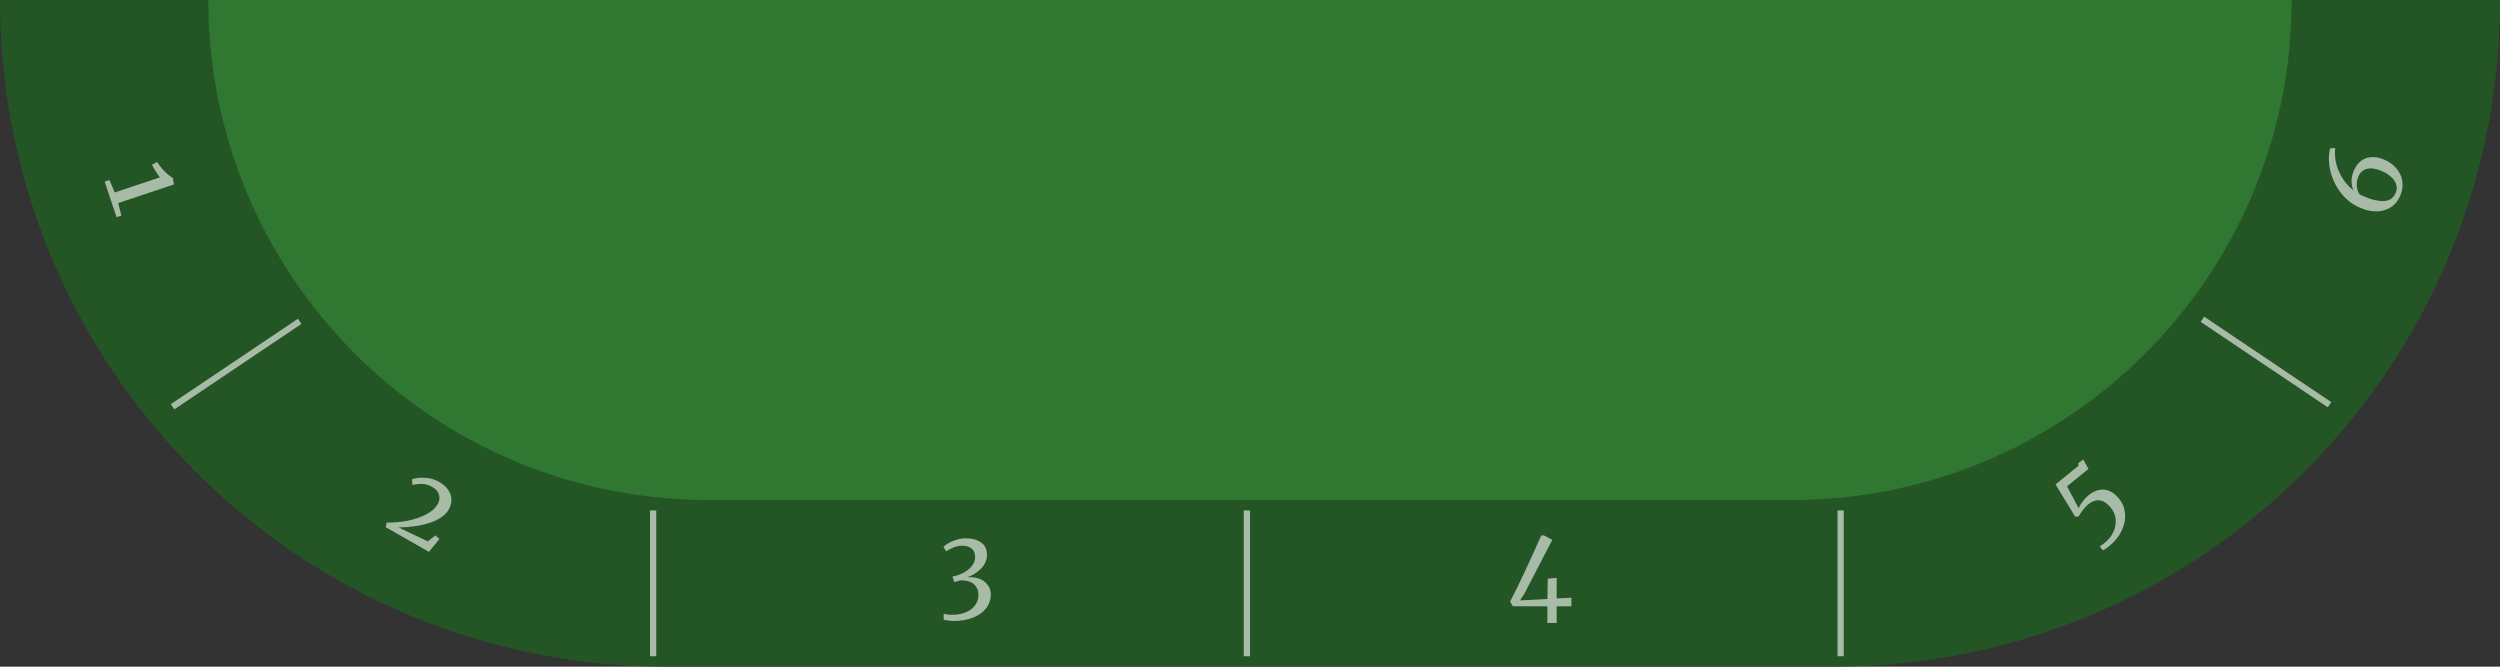 <svg width="1200" height="320" viewBox="0 0 1200 320" fill="none" xmlns="http://www.w3.org/2000/svg">
<rect x="0" y="0" width="1200" height="320" fill="#333333" stroke="none"/>
<path d="M0 0H1200V0C1200 176.731 1056.73 320 880 320H320C143.269 320 0 176.731 0 0V0Z" fill="#235624"/>
<path d="M100 0H1100V0C1100 132.548 992.548 240 860 240H340C207.452 240 100 132.548 100 0V0Z" fill="#307732"/>
<path d="M76.755 85.133C76.281 84.553 75.632 83.61 74.809 82.304C73.986 80.997 73.363 79.922 72.941 79.079L75.439 77.718C76.325 79.214 77.459 80.663 78.841 82.064C80.233 83.497 81.609 84.619 82.969 85.43L82.985 85.477L83.477 88.528L56.729 97.462L58.267 103.485L55.943 104.261L50.241 87.188L52.565 86.412L55.035 92.387L76.755 85.133Z" fill="white" fill-opacity="0.6"/>
<path d="M1152.16 93.839C1151.11 96.326 1149.59 98.216 1147.6 99.509C1145.58 100.758 1143.32 101.411 1140.8 101.468C1138.26 101.481 1135.69 100.936 1133.08 99.834C1129.21 98.199 1126.04 95.758 1123.58 92.51C1121.08 89.249 1119.41 85.719 1118.55 81.92C1117.68 78.077 1117.64 74.517 1118.45 71.239L1120.88 71.016C1120.5 75.088 1121.12 78.917 1122.76 82.502C1124.36 86.074 1126.66 89.019 1129.66 91.336C1129.1 90.192 1128.79 88.815 1128.75 87.205C1128.67 85.581 1129.01 83.879 1129.77 82.098C1131.12 78.905 1133.08 76.859 1135.67 75.962C1138.27 75.033 1141.23 75.27 1144.54 76.671C1146.78 77.618 1148.67 78.975 1150.2 80.745C1151.72 82.47 1152.68 84.485 1153.08 86.79C1153.49 89.063 1153.19 91.413 1152.16 93.839ZM1132.04 84.686C1131.34 86.344 1131.1 87.98 1131.32 89.594C1131.51 91.195 1131.94 92.423 1132.59 93.278C1133.3 93.65 1133.88 93.934 1134.35 94.128C1138.02 95.79 1141.27 96.583 1144.09 96.507C1146.91 96.431 1148.85 95.119 1149.93 92.57C1150.53 91.158 1150.6 89.779 1150.16 88.433C1149.68 87.074 1148.84 85.866 1147.62 84.809C1146.41 83.721 1145.03 82.846 1143.46 82.184C1140.42 80.9 1137.96 80.528 1136.06 81.067C1134.18 81.576 1132.84 82.782 1132.04 84.686Z" fill="white" fill-opacity="0.6"/>
<path d="M185.58 250.869C189.102 250.888 192.532 250.567 195.869 249.904C199.223 249.212 202.147 248.197 204.641 246.86C207.164 245.539 208.956 243.953 210.016 242.101C210.926 240.51 211.17 238.979 210.745 237.506C210.337 236.005 209.251 234.75 207.486 233.739C205.837 232.795 204.229 232.316 202.662 232.303C201.112 232.26 199.557 232.426 197.998 232.801L197.727 230.054C199.419 229.447 201.478 229.205 203.905 229.327C206.348 229.42 208.64 230.079 210.781 231.305C212.806 232.464 214.297 233.817 215.255 235.364C216.23 236.883 216.71 238.425 216.697 239.992C216.683 241.559 216.27 243.051 215.459 244.469C213.819 247.333 210.756 249.496 206.269 250.96C201.798 252.396 196.807 253.129 191.296 253.162L205.319 259.865L208.974 257.003L210.938 258.704L205.885 264.914L185.187 253.064L185.58 250.869Z" fill="white" fill-opacity="0.6"/>
<path d="M457.85 298.05C457.083 298.05 456.233 297.983 455.3 297.85C454.367 297.75 453.583 297.617 452.95 297.45V294.6C454.05 294.933 455.367 295.1 456.9 295.1C459.533 295.1 461.8 294.683 463.7 293.85C465.633 293.017 467.1 291.883 468.1 290.45C469.133 289.017 469.65 287.45 469.65 285.75C469.65 283.483 468.95 281.733 467.55 280.5C466.183 279.233 464.067 278.583 461.2 278.55L459.65 278.95C458.55 279.283 458.017 279.433 458.05 279.4L457.2 276.75C458.6 276.483 459.917 276.083 461.15 275.55C463.217 274.683 464.883 273.533 466.15 272.1C467.417 270.633 468.05 269.083 468.05 267.45C468.05 265.55 467.483 264.167 466.35 263.3C465.25 262.4 463.833 261.95 462.1 261.95C460.6 261.95 459.15 262.217 457.75 262.75C456.383 263.283 455.2 263.933 454.2 264.7L452.85 262.45C453.783 261.517 455.267 260.617 457.3 259.75C459.367 258.85 461.467 258.4 463.6 258.4C466.633 258.4 469.083 259.067 470.95 260.4C472.817 261.7 473.75 263.7 473.75 266.4C473.75 268.767 472.817 270.917 470.95 272.85C469.083 274.783 466.867 276.2 464.3 277.1C464.633 277.067 465.1 277.05 465.7 277.05C467.667 277.05 469.4 277.417 470.9 278.15C472.4 278.883 473.55 279.883 474.35 281.15C475.183 282.383 475.6 283.783 475.6 285.35C475.6 287.783 474.867 289.967 473.4 291.9C471.933 293.833 469.85 295.333 467.15 296.4C464.483 297.5 461.383 298.05 457.85 298.05Z" fill="white" fill-opacity="0.6"/>
<path d="M742.75 291H726.15L724.85 288.75C726.817 285.017 729.233 280.083 732.1 273.95C734.967 267.783 737.533 262.133 739.8 257H741.1L745.1 259.15L731.6 285.15L729.6 288.2L742.75 287.5L742.95 277.75L747.2 277.4V287.25L754.25 286.9V291H747.2V299.05H742.75V291Z" fill="white" fill-opacity="0.6"/>
<path d="M1007.87 262.291C1008.66 261.781 1009.47 261.189 1010.3 260.517C1012.13 259.025 1013.51 257.285 1014.43 255.295C1015.35 253.305 1015.71 251.293 1015.52 249.258C1015.33 247.224 1014.55 245.366 1013.18 243.684C1009.8 239.517 1006.18 238.999 1002.32 242.129C1001.47 242.823 1000.62 243.729 999.766 244.849C998.92 245.923 998.246 246.943 997.742 247.909L996.096 248.023L986.653 232.503L997.717 223.522L997.506 222.47L999.913 220.516L1002.46 225.082L992.173 233.432L997.73 243.927C998.134 242.997 998.764 241.949 999.62 240.782C1000.48 239.615 1001.45 238.59 1002.53 237.708C1005.02 235.691 1007.54 234.804 1010.1 235.046C1012.66 235.288 1015.02 236.742 1017.18 239.407C1018.84 241.452 1019.78 243.824 1020 246.525C1020.24 249.204 1019.71 251.933 1018.4 254.712C1017.09 257.491 1015.07 259.994 1012.32 262.221C1011.21 263.124 1010.23 263.769 1009.38 264.155L1007.87 262.291Z" fill="white" fill-opacity="0.6"/>
<line x1="143.837" y1="154.245" x2="82.837" y2="195.245" stroke="white" stroke-opacity="0.6" stroke-width="3"/>
<line y1="-1.5" x2="73.498" y2="-1.5" transform="matrix(0.83 0.558 0.558 -0.83 1058 152)" stroke="white" stroke-opacity="0.6" stroke-width="3"/>
<line x1="313.5" y1="315" x2="313.5" y2="245" stroke="white" stroke-opacity="0.6" stroke-width="3"/>
<line x1="598.5" y1="315" x2="598.5" y2="245" stroke="white" stroke-opacity="0.6" stroke-width="3"/>
<line x1="883.5" y1="315" x2="883.5" y2="245" stroke="white" stroke-opacity="0.6" stroke-width="3"/>
</svg>
